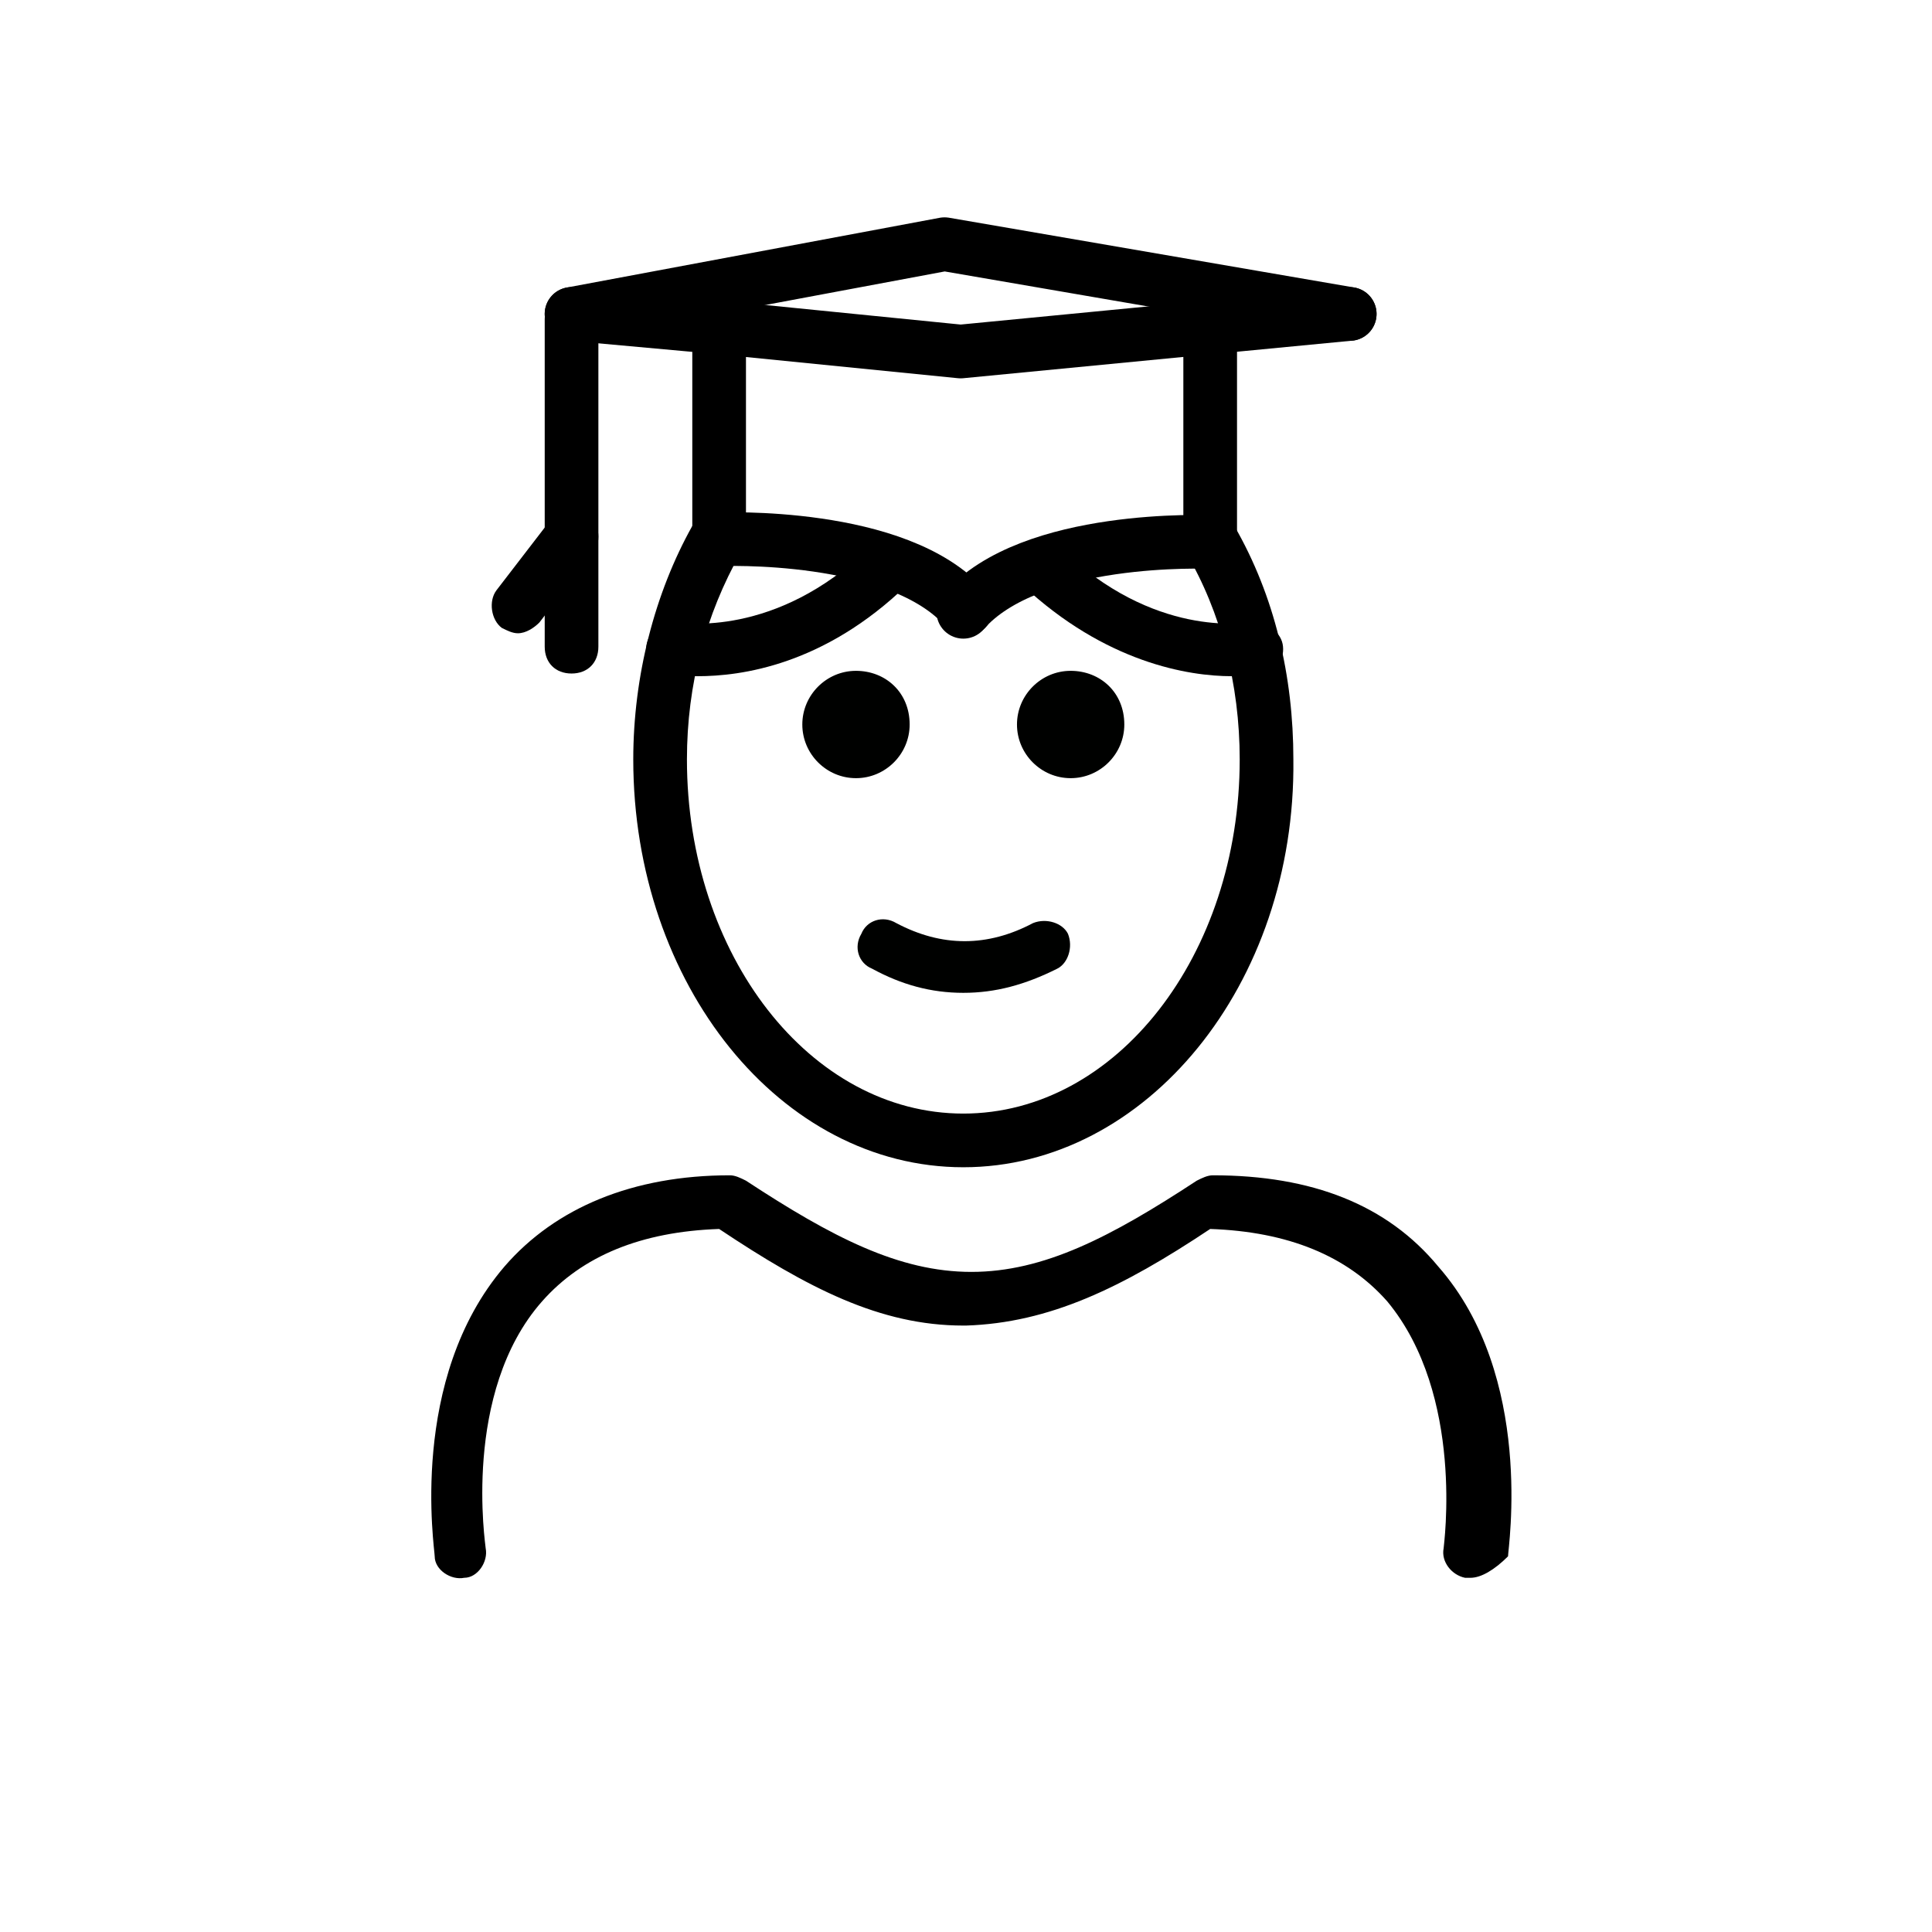 <?xml version="1.0" encoding="utf-8"?>
<!-- Generator: Adobe Illustrator 21.1.0, SVG Export Plug-In . SVG Version: 6.00 Build 0)  -->
<svg version="1.1" id="emoji" xmlns="http://www.w3.org/2000/svg" xmlns:xlink="http://www.w3.org/1999/xlink" x="0px" y="0px"
	 viewBox="0 0 72 72" enable-background="new 0 0 72 72" xml:space="preserve">
<g id="_xD83D__xDC68__x200D__xD83C__xDF93_">
	<g>
		<path fill="#000100" d="M41.9,27c0,1.1-0.9,2-2,2s-2-0.9-2-2c0-1.1,0.9-2,2-2S41.9,25.8,41.9,27"/>
	</g>
	<g>
		<path fill="#000100" d="M33.9,27c0,1.1-0.9,2-2,2s-2-0.9-2-2c0-1.1,0.9-2,2-2S33.9,25.8,33.9,27"/>
	</g>
	<g>
		<path fill="#000100" d="M35.9,37c-1.2,0-2.3-0.3-3.4-0.9c-0.5-0.2-0.7-0.8-0.4-1.3c0.2-0.5,0.8-0.7,1.3-0.4c1.7,0.9,3.4,0.9,5.1,0
			c0.5-0.2,1.1,0,1.3,0.4c0.2,0.5,0,1.1-0.4,1.3C38.2,36.7,37.1,37,35.9,37z"/>
	</g>
	<g>
		<path d="M35.9,43.5c-6.8,0-12.3-6.8-12.3-15.2c0-3.1,0.8-6.2,2.2-8.7c0.3-0.5,0.9-0.6,1.4-0.4c0.5,0.3,0.6,0.9,0.4,1.4
			c-1.3,2.3-2,4.9-2,7.7c0,7.3,4.6,13.2,10.3,13.2c5.7,0,10.3-5.9,10.3-13.2c0-2.8-0.7-5.5-2-7.7c-0.3-0.5-0.1-1.1,0.4-1.4
			c0.5-0.3,1.1-0.1,1.4,0.4c1.5,2.6,2.2,5.6,2.2,8.7C48.3,36.7,42.7,43.5,35.9,43.5z"/>
	</g>
	<g id="XMLID_1_">
		<g>
			
				<polyline fill="none" stroke="#000000" stroke-width="2" stroke-linecap="round" stroke-linejoin="round" stroke-miterlimit="10" points="
				21.3,11.7 26.8,12.2 35.8,13.1 45.1,12.2 50.3,11.7 			"/>
			<path fill="none" stroke="#000000" stroke-width="2" stroke-linecap="round" stroke-linejoin="round" stroke-miterlimit="10" d="
				M26.8,11.7v0.5v7.9c0,0,6.7-0.3,9.2,2.6"/>
			<path fill="none" stroke="#000000" stroke-width="2" stroke-linecap="round" stroke-linejoin="round" stroke-miterlimit="10" d="
				M45.1,11.7v0.5v8c0,0-6.7-0.3-9.2,2.6"/>
			
				<polyline fill="none" stroke="#000000" stroke-width="2" stroke-linecap="round" stroke-linejoin="round" stroke-miterlimit="10" points="
				50.3,11.7 35.2,9.1 21.3,11.7 			"/>
		</g>
	</g>
	<g>
		<path d="M21.3,21c-0.6,0-1-0.4-1-1v-8.1c0-0.6,0.4-1,1-1c0.6,0,1,0.4,1,1V20C22.3,20.6,21.9,21,21.3,21z"/>
	</g>
	<g>
		<path d="M19.3,23.6c-0.2,0-0.4-0.1-0.6-0.2c-0.4-0.3-0.5-1-0.2-1.4l2-2.6c0.3-0.4,1-0.5,1.4-0.2c0.4,0.3,0.5,1,0.2,1.4l-2,2.6
			C19.9,23.4,19.6,23.6,19.3,23.6z"/>
	</g>
	<g>
		<path d="M21.3,25.1c-0.6,0-1-0.4-1-1V20c0-0.6,0.4-1,1-1c0.6,0,1,0.4,1,1v4.1C22.3,24.7,21.9,25.1,21.3,25.1z"/>
	</g>
	<g>
		<path d="M45.9,25.2c-1.6,0-4.7-0.5-7.8-3.4c-0.4-0.4-0.4-1,0-1.4c0.4-0.4,1-0.4,1.4,0c3.5,3.4,6.9,2.8,7.1,2.8
			c0.5-0.1,1.1,0.3,1.2,0.8c0.1,0.5-0.2,1.1-0.8,1.2C46.9,25.2,46.5,25.2,45.9,25.2z"/>
	</g>
	<g>
		<path d="M26,25.2c-0.6,0-1-0.1-1.1-0.1C24.3,25,24,24.5,24.1,24c0.1-0.5,0.6-0.9,1.2-0.8c0.1,0,3.6,0.6,7.1-2.8
			c0.4-0.4,1-0.4,1.4,0c0.4,0.4,0.4,1,0,1.4C30.7,24.8,27.6,25.2,26,25.2z"/>
	</g>
	<g>
		<path d="M54.8,58.8c-0.1,0-0.1,0-0.2,0c-0.5-0.1-0.9-0.6-0.8-1.1c0-0.1,0.8-5.7-2.1-9.2c-1.5-1.7-3.7-2.6-6.6-2.7
			c-3.3,2.2-6,3.5-9.1,3.6c0,0,0,0-0.1,0c0,0,0,0,0,0h0c0,0,0,0,0,0c0,0,0,0,0,0c-3.1,0-5.8-1.4-9.1-3.6c-2.9,0.1-5.1,1-6.6,2.7
			c-3,3.4-2.1,9.1-2.1,9.2c0.1,0.5-0.3,1.1-0.8,1.1c-0.5,0.1-1.1-0.3-1.1-0.8c0-0.3-1-6.6,2.6-10.8c1.9-2.2,4.8-3.4,8.4-3.4
			c0.2,0,0.4,0.1,0.6,0.2c3.2,2.1,5.7,3.4,8.4,3.4c2.7,0,5.2-1.3,8.4-3.4c0.2-0.1,0.4-0.2,0.6-0.2c3.7,0,6.5,1.1,8.4,3.4
			c3.6,4.1,2.6,10.5,2.6,10.8C55.7,58.5,55.2,58.8,54.8,58.8z"/>
	</g>
</g>
</svg>

